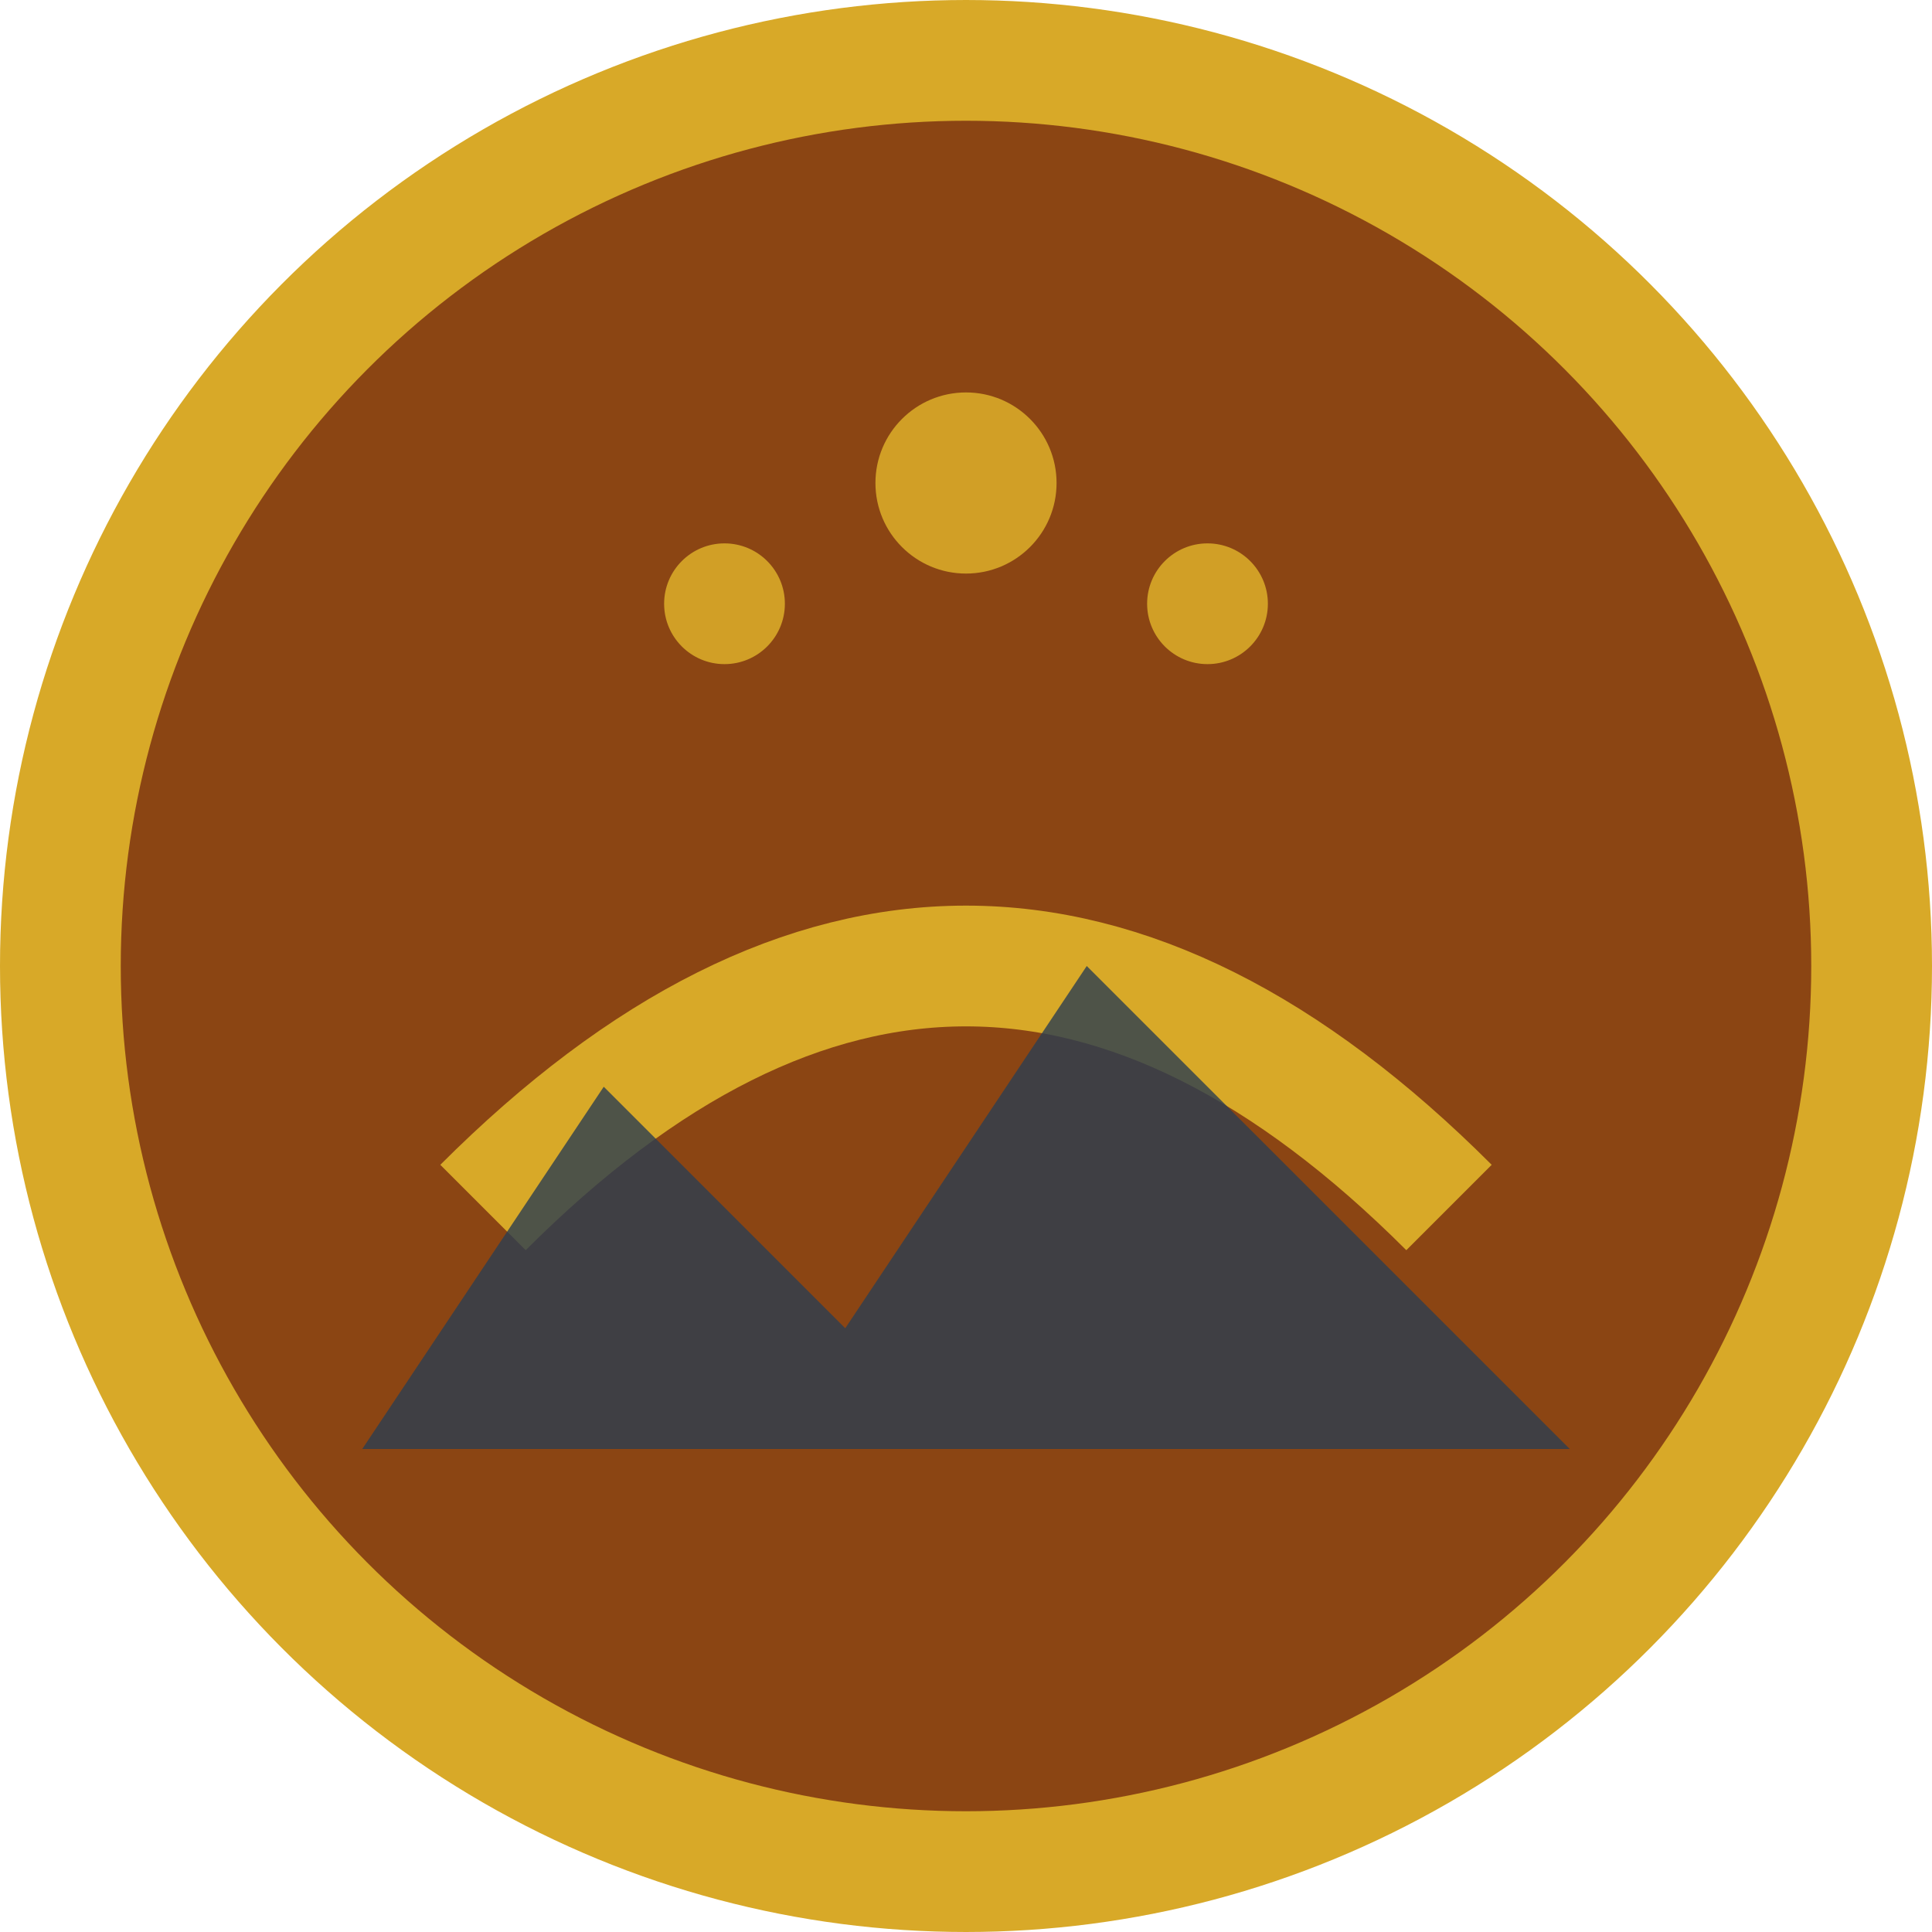 <svg xmlns="http://www.w3.org/2000/svg" viewBox="0 0 32 32" width="32" height="32">
  <!-- Background circle with Oman-inspired colors -->
  <circle cx="16" cy="16" r="15" fill="#8b4513" stroke="#d8a928" stroke-width="2"/>
  
  <!-- Traditional Omani architectural element (arch) -->
  <path d="M8 20 Q16 12 24 20" stroke="#d8a928" stroke-width="2" fill="none"/>
  
  <!-- Mountain silhouette representing Oman's landscape -->
  <path d="M6 24 L10 18 L14 22 L18 16 L22 20 L26 24 Z" fill="#2c3e50" opacity="0.8"/>
  
  <!-- Traditional Omani star pattern -->
  <g fill="#d8a928" opacity="0.9">
    <circle cx="16" cy="8" r="1.5"/>
    <circle cx="12" cy="10" r="1"/>
    <circle cx="20" cy="10" r="1"/>
  </g>
</svg>

